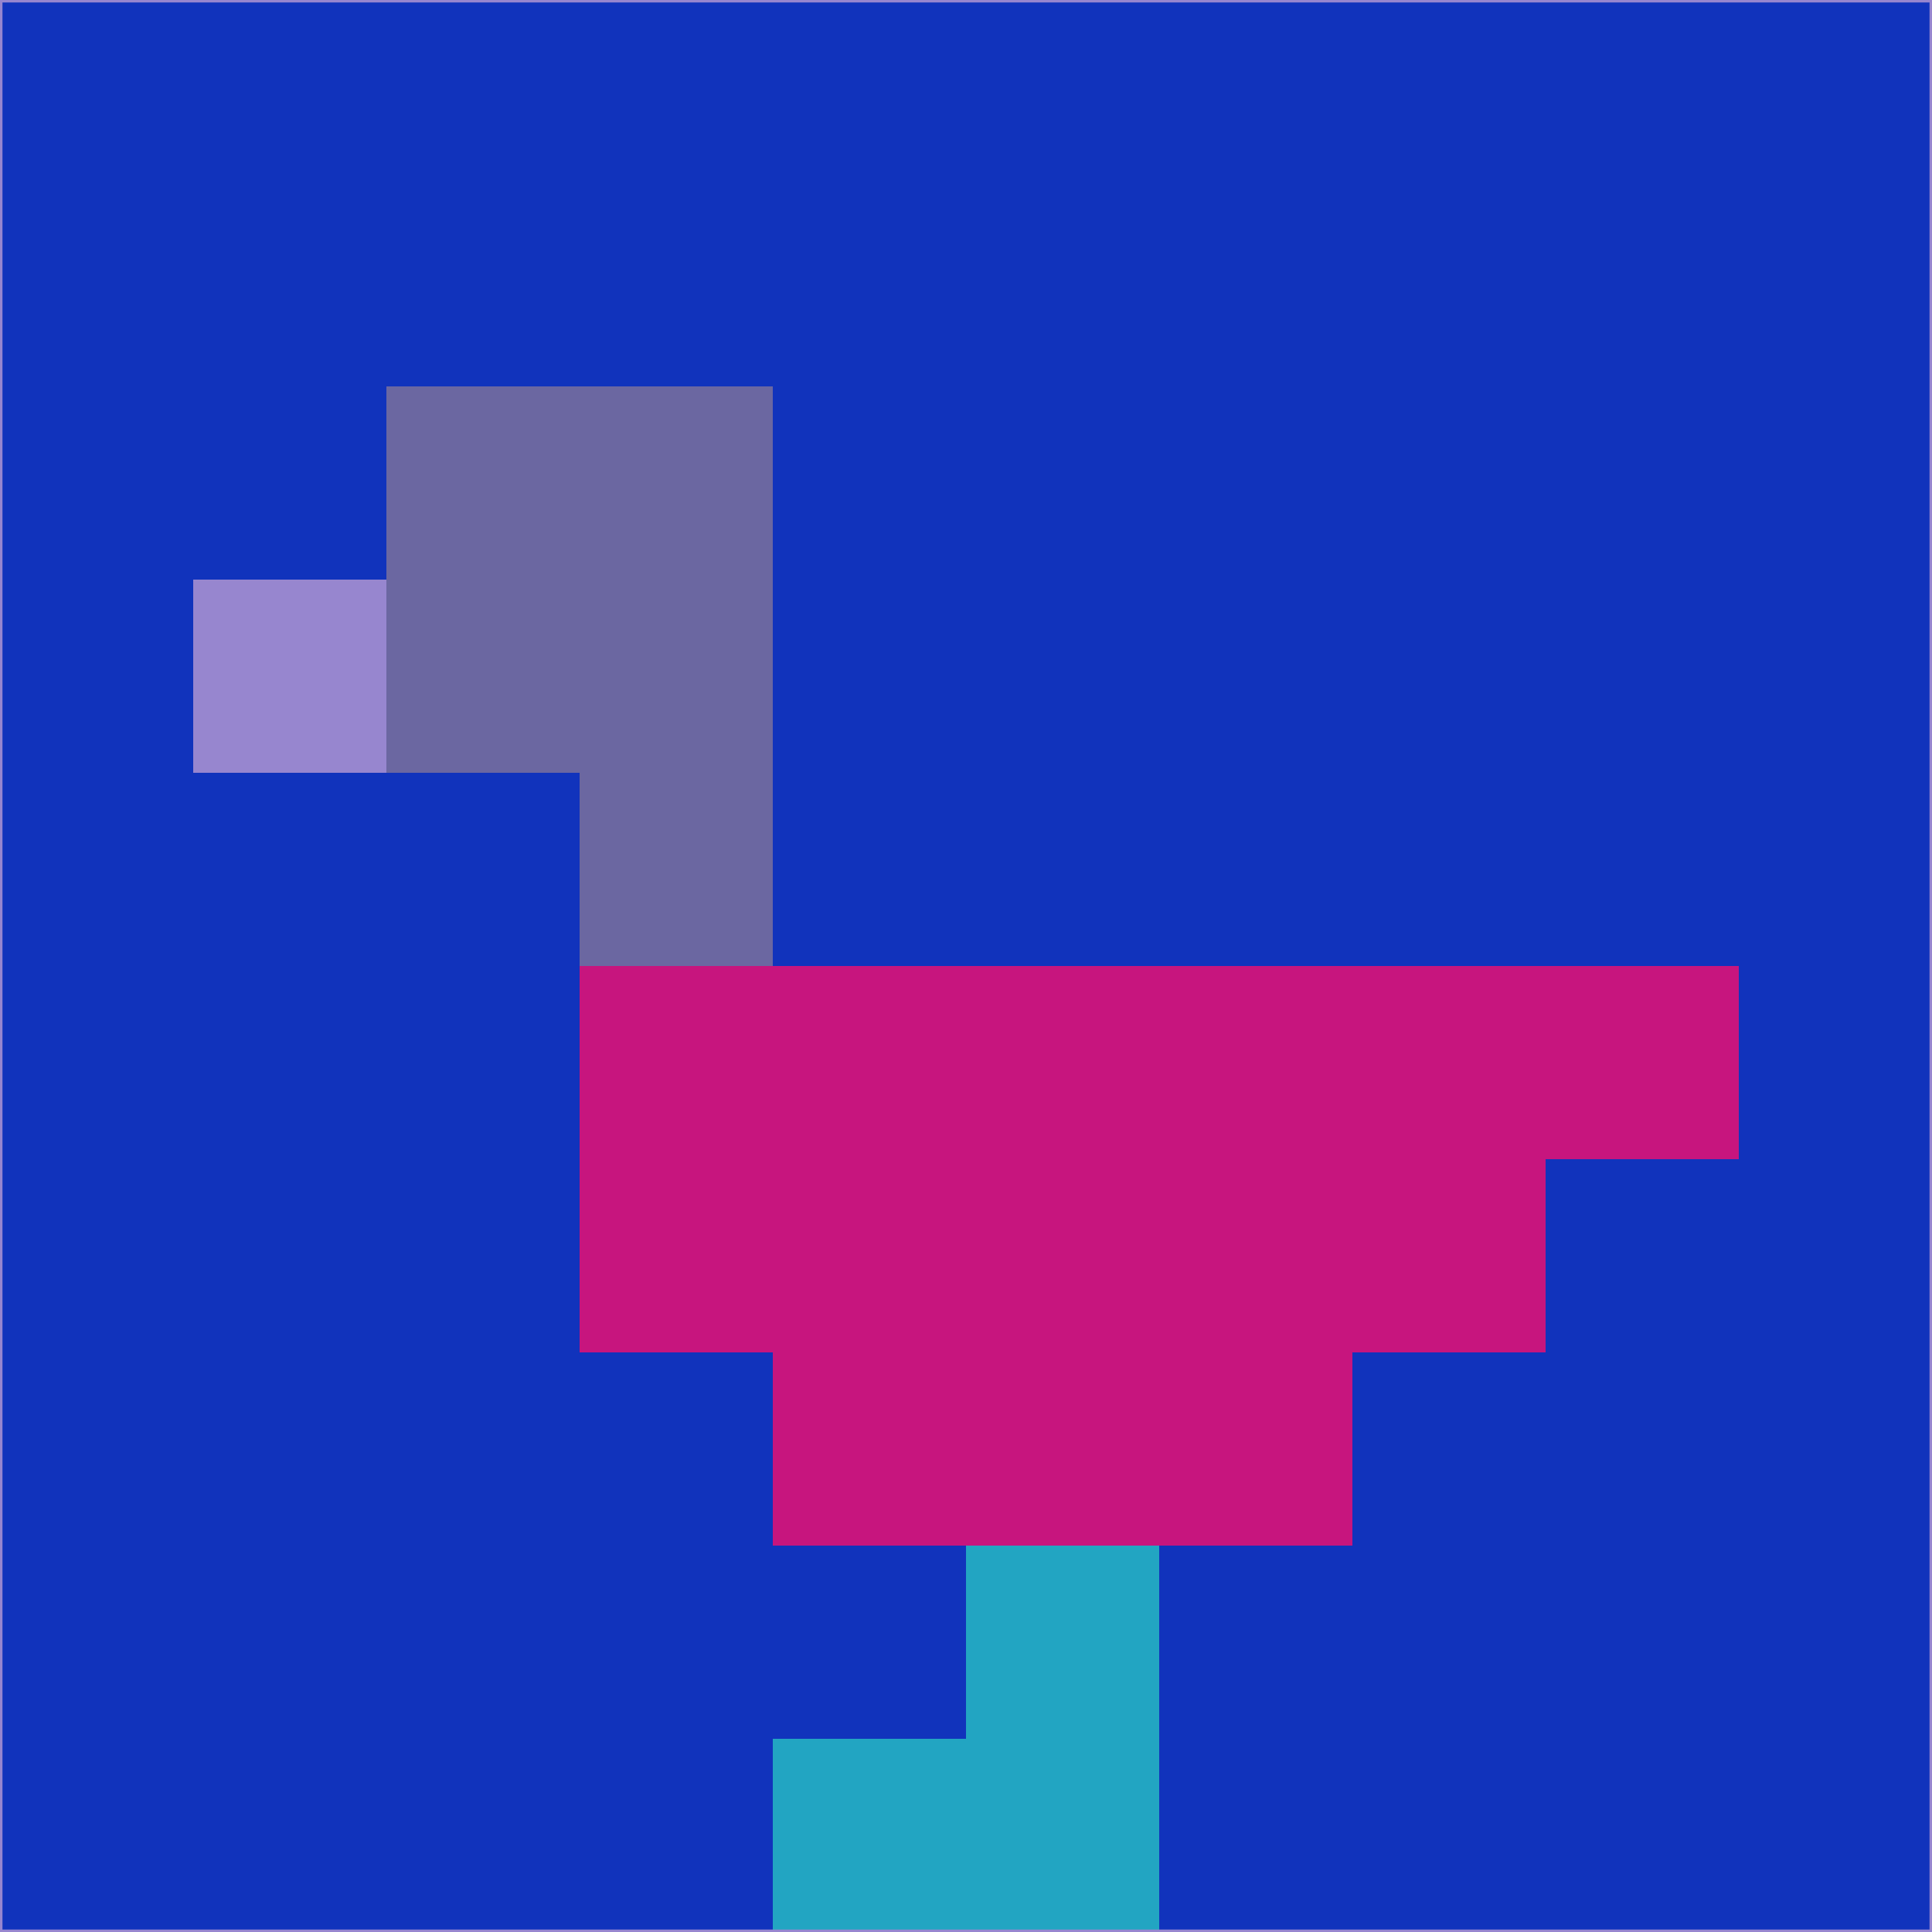 <svg xmlns="http://www.w3.org/2000/svg" version="1.1" width="785" height="785">
  <title>'goose-pfp-694263' by Dmitri Cherniak (Cyberpunk Edition)</title>
  <desc>
    seed=183838
    backgroundColor=#1133bc
    padding=20
    innerPadding=0
    timeout=500
    dimension=1
    border=false
    Save=function(){return n.handleSave()}
    frame=12

    Rendered at 2024-09-15T22:37:01.016Z
    Generated in 1ms
    Modified for Cyberpunk theme with new color scheme
  </desc>
  <defs/>
  <rect width="100%" height="100%" fill="#1133bc"/>
  <g>
    <g id="0-0">
      <rect x="0" y="0" height="785" width="785" fill="#1133bc"/>
      <g>
        <!-- Neon blue -->
        <rect id="0-0-2-2-2-2" x="157" y="157" width="157" height="157" fill="#6b67a1"/>
        <rect id="0-0-3-2-1-4" x="235.5" y="157" width="78.5" height="314" fill="#6b67a1"/>
        <!-- Electric purple -->
        <rect id="0-0-4-5-5-1" x="314" y="392.5" width="392.5" height="78.5" fill="#c7157e"/>
        <rect id="0-0-3-5-5-2" x="235.5" y="392.5" width="392.5" height="157" fill="#c7157e"/>
        <rect id="0-0-4-5-3-3" x="314" y="392.5" width="235.5" height="235.5" fill="#c7157e"/>
        <!-- Neon pink -->
        <rect id="0-0-1-3-1-1" x="78.5" y="235.5" width="78.5" height="78.5" fill="#9786cf"/>
        <!-- Cyber yellow -->
        <rect id="0-0-5-8-1-2" x="392.5" y="628" width="78.5" height="157" fill="#22a5c2"/>
        <rect id="0-0-4-9-2-1" x="314" y="706.5" width="157" height="78.5" fill="#22a5c2"/>
      </g>
      <rect x="0" y="0" stroke="#9786cf" stroke-width="2" height="785" width="785" fill="none"/>
    </g>
  </g>
  <script xmlns=""/>
</svg>